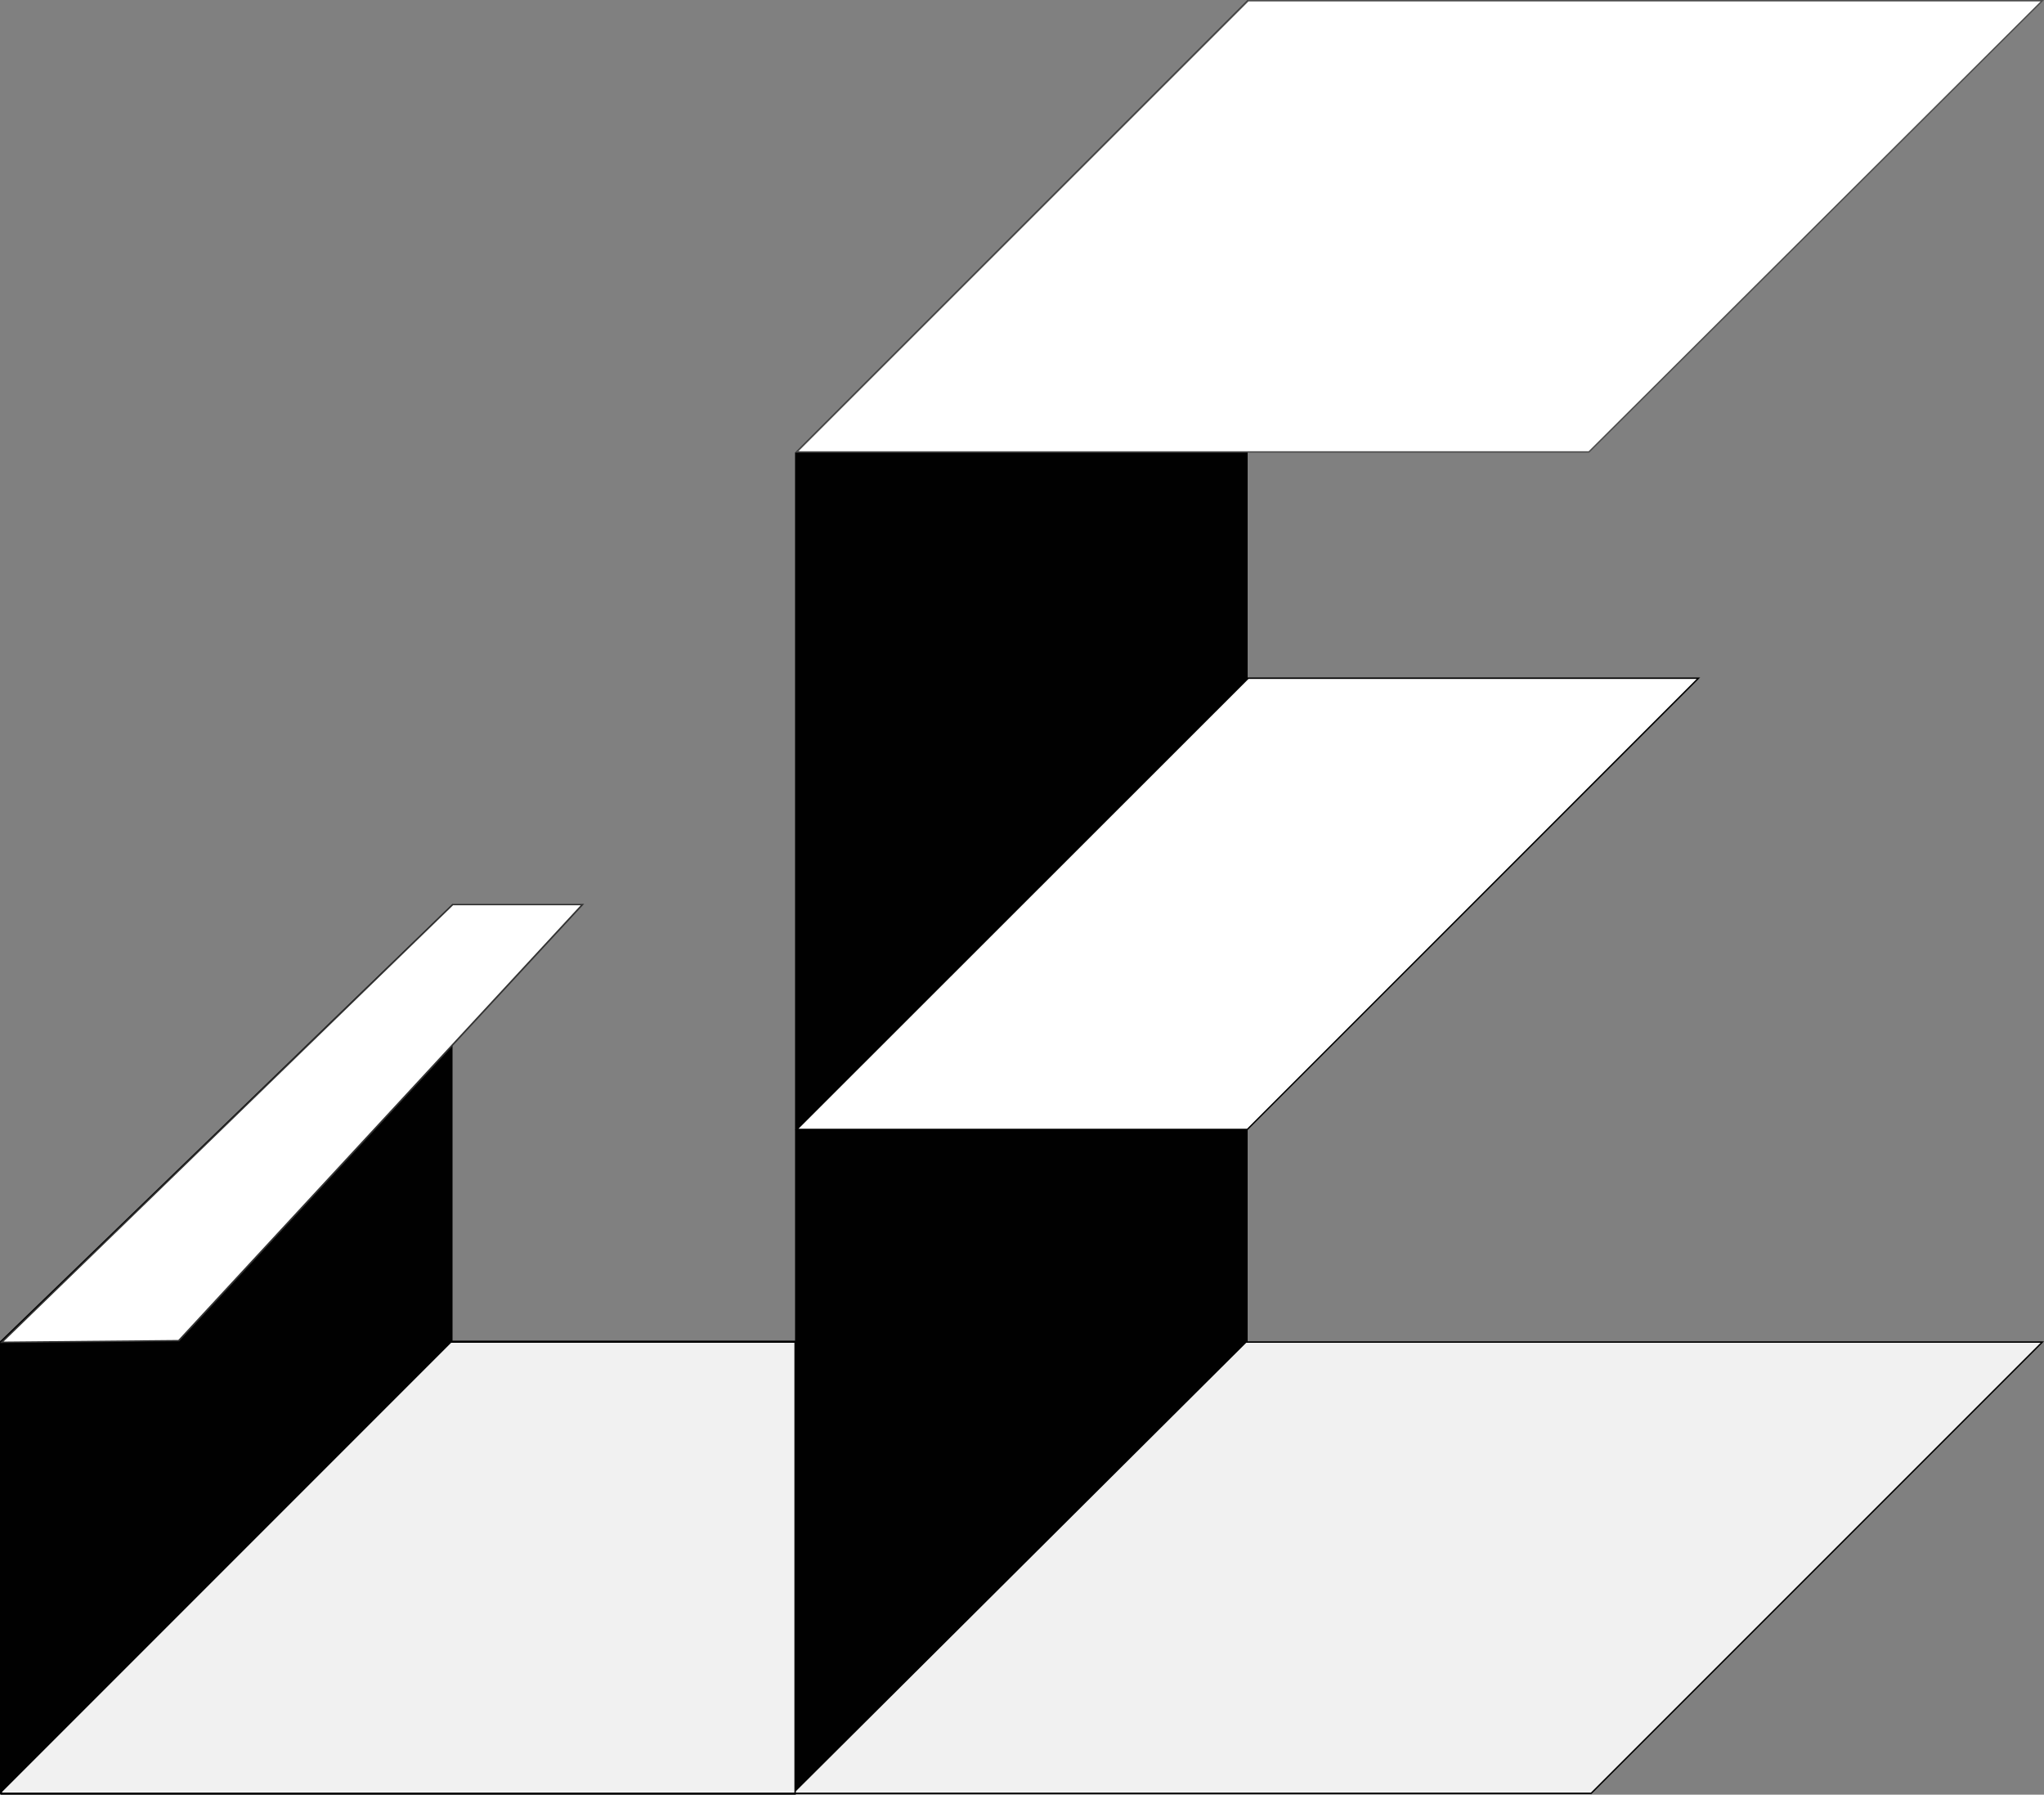 <svg xmlns="http://www.w3.org/2000/svg" viewBox="0 0 365.09 320.49"><rect x="0" y="0" width="365.09" height="320.49" fill="#808080" stroke="none"/><defs><style>.cls-1{fill:#f1f1f1;}.cls-2{fill:none;stroke:#000;stroke-miterlimit:10;stroke-width:0.25px;}.cls-3{fill:#010101;}.cls-4{fill:#fff;}.cls-5{fill:#333;}.cls-6{fill:#4d4d4d;}</style></defs><g id="Layer_2" data-name="Layer 2"><g id="Layer_1-2" data-name="Layer 1"><polygon class="cls-1" points="0.13 320.24 0.13 239.66 364.79 239.66 284.21 320.24 0.13 320.24"/><path d="M364.49,239.79l-80.33,80.33H.25V239.79H364.49m.6-.25H0v80.83H284.26l80.83-80.83Z"/><rect class="cls-2" x="30.71" y="209.06" width="80.83" height="141.79" transform="translate(-208.83 351.08) rotate(-90)"/><polygon class="cls-3" points="80.83 161.41 80.83 239.54 0 320.37 0 239.54 80.83 161.41"/><polygon class="cls-3" points="222.85 0 222.85 239.54 142.01 320.02 142.01 80.83 222.85 0"/><polygon class="cls-4" points="142.32 201.69 222.93 121.08 303.36 121.11 222.79 201.69 142.32 201.69"/><path d="M303.06,121.24l-80.32,80.33H142.62L223,121.24h80.11m.6-.25H222.85L142,201.82h80.83L303.66,121Z"/><polygon class="cls-4" points="80.92 161.5 104.04 161.5 31.87 239.45 0.32 239.71 80.92 161.5"/><path class="cls-5" d="M103.75,161.63l-71.9,77.66-31.22.29,80.3-77.92,22.82,0m.58-.25-23.5,0L0,239.83l32-.29,72.37-78.16Z"/><polygon class="cls-4" points="142.32 80.7 222.93 0.09 364.79 0.13 283.81 80.7 142.32 80.7"/><path class="cls-6" d="M364.49.25,283.76,80.58H142.62L223,.25H364.49m.6-.25H222.85L142,80.83H283.86L365.09,0Z"/></g></g></svg>